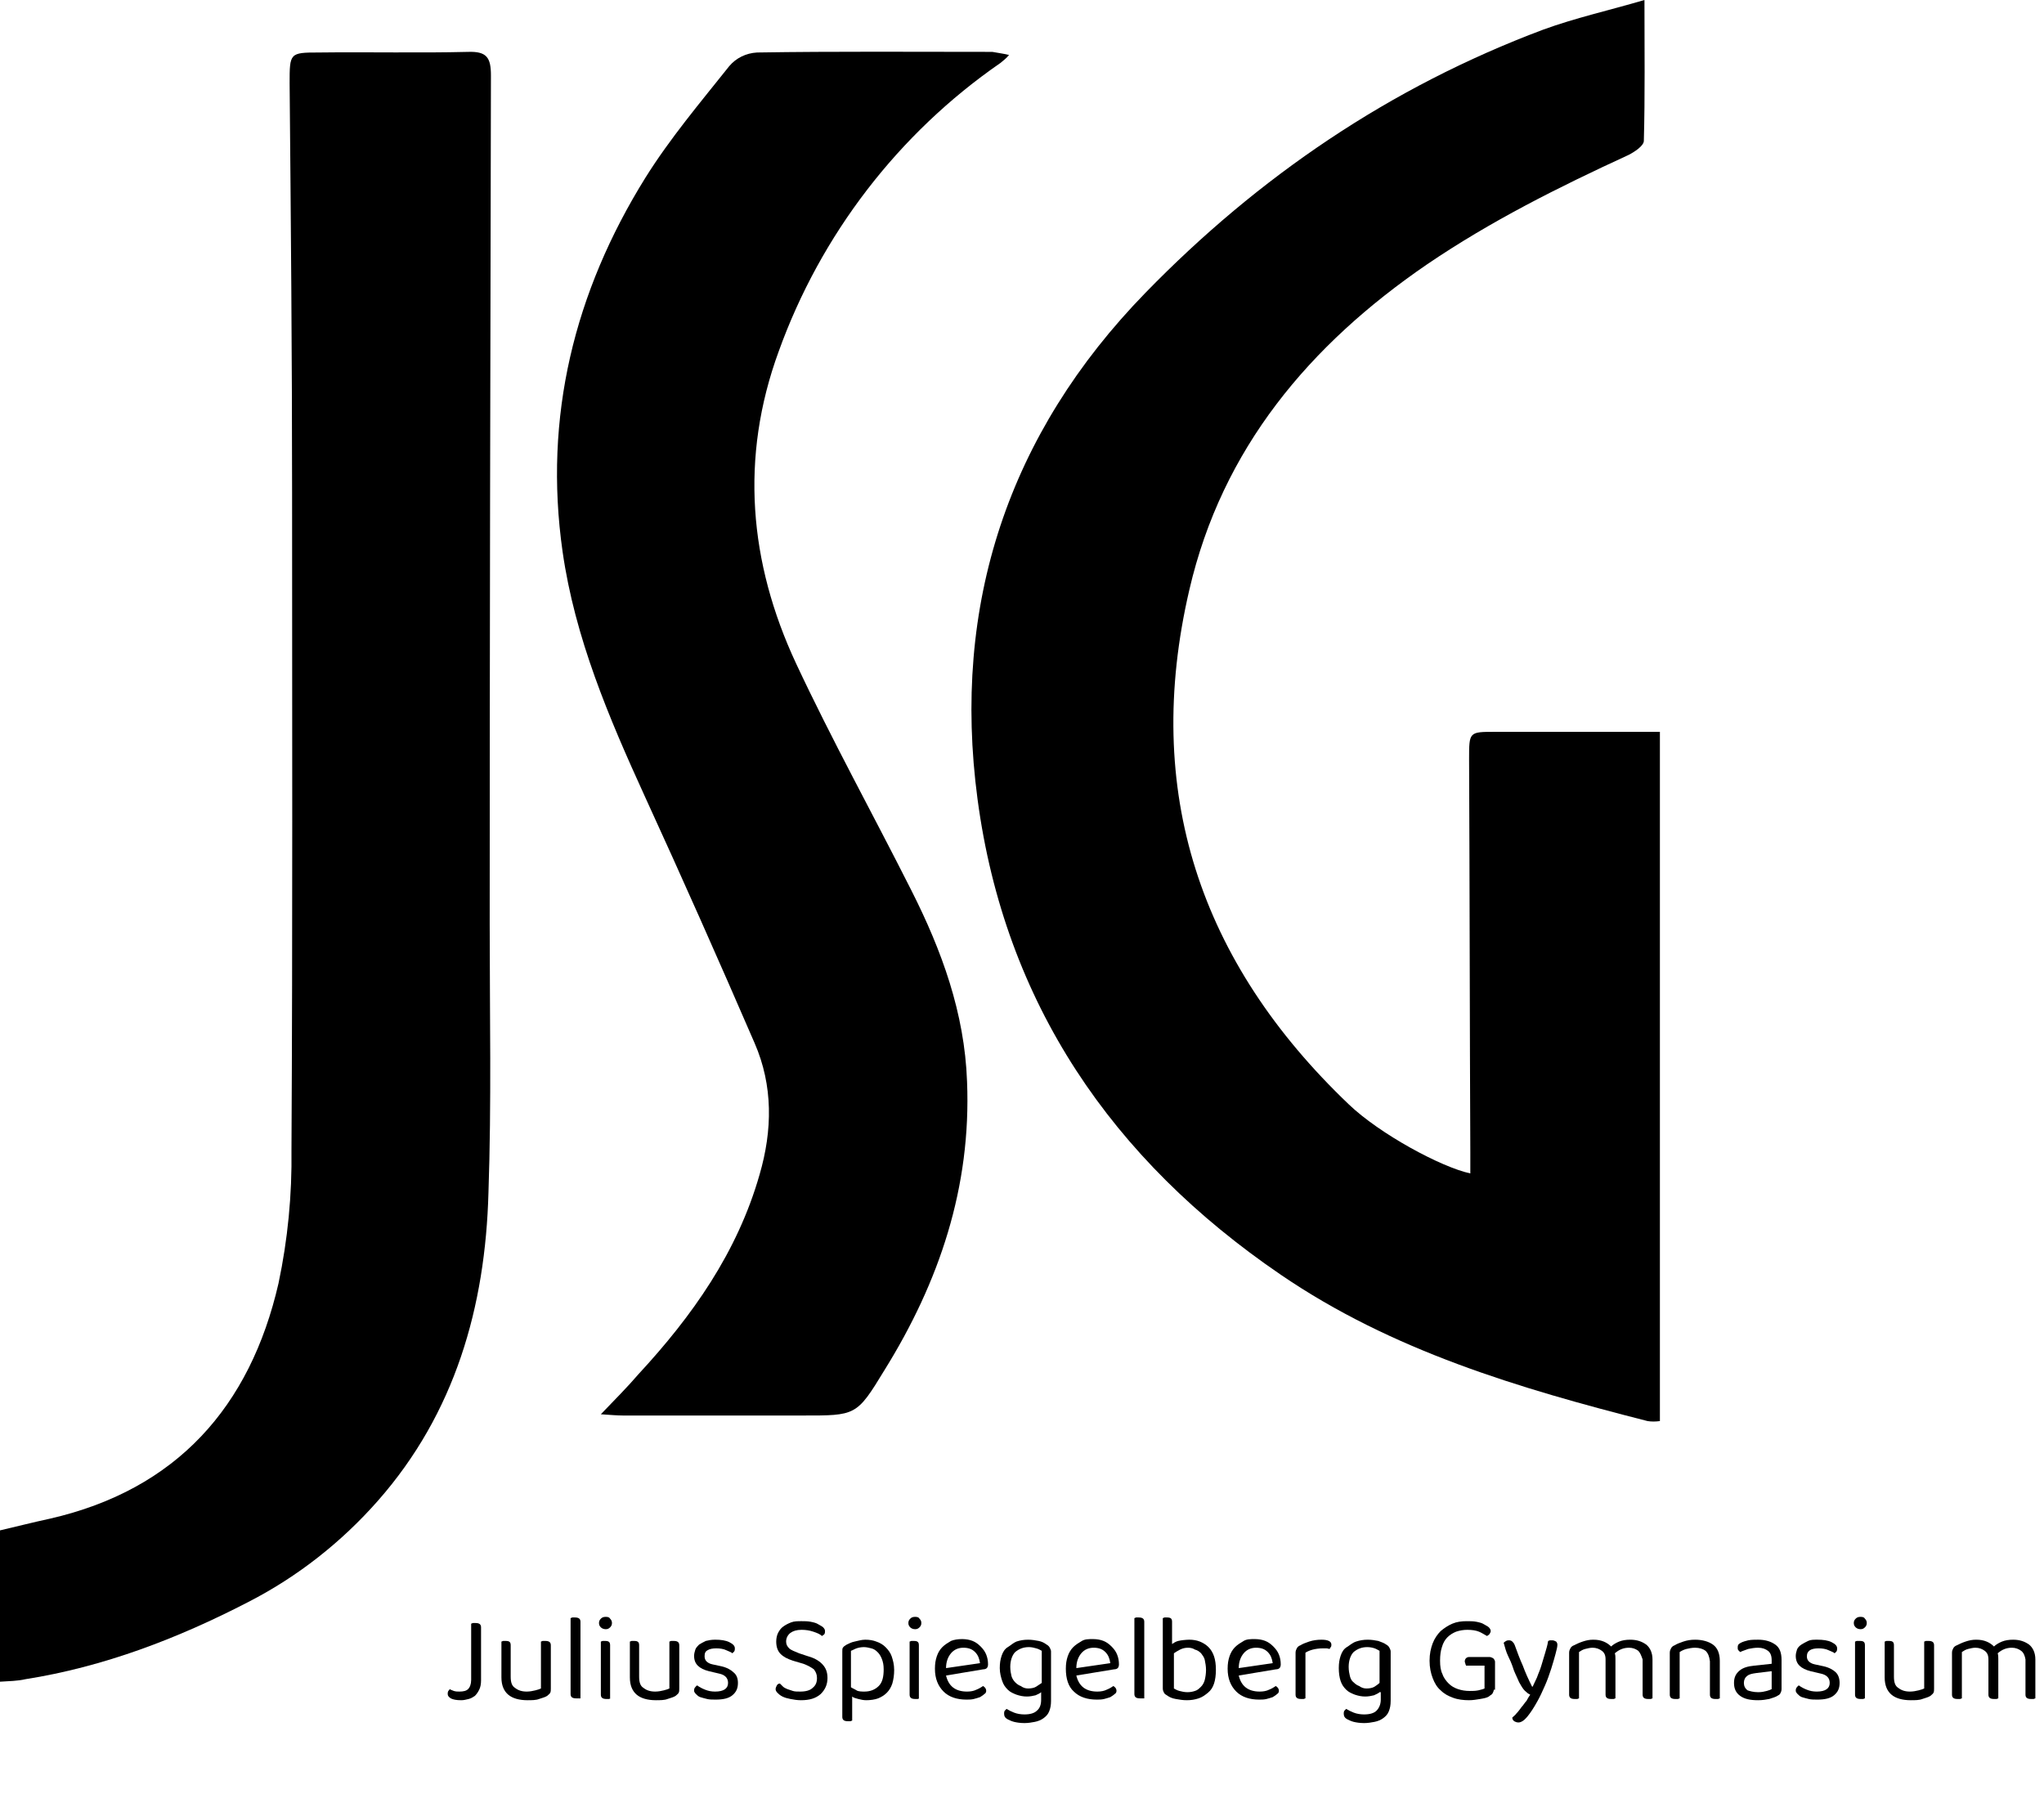 <?xml version="1.0" encoding="utf-8"?>
<!-- Generator: Adobe Illustrator 21.0.2, SVG Export Plug-In . SVG Version: 6.00 Build 0)  -->
<svg version="1.1" id="Ebene_1" xmlns="http://www.w3.org/2000/svg" xmlns:xlink="http://www.w3.org/1999/xlink" x="0px" y="0px"
	 viewBox="0 0 331 292" style="enable-background:new 0 0 331 292;" xml:space="preserve">
<style type="text/css">
	.st0{clip-path:url(#SVGID_2_);}
	.st1{enable-background:new    ;}
</style>
<g id="Gruppe_6" transform="translate(-102 -79)">
	<g id="Gruppe_5" transform="translate(102 79)">
		<g>
			<defs>
				<rect id="SVGID_1_" width="268.9" height="272.3"/>
			</defs>
			<clipPath id="SVGID_2_">
				<use xlink:href="#SVGID_1_"  style="overflow:visible;"/>
			</clipPath>
			<g id="Gruppe_1" class="st0">
				<path id="Pfad_1" d="M266.3,0c0,8.1,0.1,15.5-0.1,22.8c0,0.8-1.5,1.8-2.5,2.3c-11.3,5.2-22.3,10.7-32.6,17.7
					c-19,13-33.2,29.8-38.5,52.7c-7.6,32.6,1.7,60.3,25.8,83.3c5,4.8,15,10.2,19.7,11.2c0-1.2,0-2.3,0-3.4
					c-0.1-21.2-0.1-42.4-0.2-63.7c0-4.4,0-4.4,4.2-4.4h26.7v111.6c-0.7,0.1-1.4,0.1-2,0c-20.8-5.3-41.4-11.4-59.4-23.7
					c-27.3-18.6-44.7-44-49.1-77c-4.2-31.5,5-59.2,27.2-82c18.3-18.8,39.6-33.3,64.4-42.6C255.1,2.9,260.5,1.7,266.3,0"/>
				<path id="Pfad_2" d="M0,272.3v-24.5c2.6-0.6,5.3-1.3,8.1-1.9c20.5-4.7,32.4-18.1,37-38.1c1.5-7.1,2.2-14.3,2.1-21.6
					c0.2-35.5,0.1-71,0.1-106.5c0-22.1-0.2-44.1-0.4-66.2c0-4.9,0-5,4.7-5c8.1-0.1,16.2,0.1,24.2-0.1c3-0.1,3.7,0.9,3.7,3.8
					c-0.1,45.8-0.2,91.6-0.2,137.4c0,14.5,0.3,29-0.2,43.5c-0.5,18.5-5.4,35.7-17.9,49.9c-5.9,6.7-13,12.3-21,16.4
					c-11.4,5.9-23.4,10.5-36.1,12.5C2.8,272.2,1.5,272.2,0,272.3"/>
				<path id="Pfad_3" d="M163.4,8.9c-0.4,0.5-0.9,0.9-1.4,1.3c-16.5,11.4-29.1,27.8-35.9,46.7c-6.3,17.2-4.8,34.2,2.8,50.5
					c5.8,12.4,12.5,24.5,18.7,36.8c4.9,9.7,8.6,19.8,9,30.9c0.7,17.1-4.5,32.5-13.4,46.8c-4.5,7.4-4.6,7.3-13.3,7.3
					c-9.7,0-19.3,0-29,0c-1,0-2-0.1-3.6-0.2c2.3-2.4,4.3-4.4,6.1-6.5c8.7-9.4,16-19.7,19.6-32.3c2.1-7.2,2.2-14.4-0.8-21.3
					c-5.8-13.4-11.7-26.7-17.8-40c-5.8-12.7-11.3-25.6-13.3-39.6c-3.1-21.8,1.9-42,13.4-60.5c4-6.4,8.9-12.2,13.6-18.1
					c1.1-1.3,2.7-2.1,4.5-2.2c12.7-0.2,25.4-0.1,38.1-0.1C161.8,8.6,162.6,8.7,163.4,8.9"/>
			</g>
		</g>
	</g>
	<g class="st1">
		<path d="M178.6,341.8c0.1,0,0.3,0,0.4,0c0.6,0,0.9,0.2,0.9,0.7v8.6c0,0.6-0.1,1.1-0.3,1.5c-0.2,0.4-0.4,0.7-0.7,1
			c-0.3,0.2-0.6,0.4-1,0.5c-0.4,0.1-0.8,0.2-1.2,0.2c-0.8,0-1.3-0.1-1.7-0.3c-0.3-0.2-0.5-0.4-0.5-0.7c0-0.2,0-0.3,0.1-0.5
			c0.1-0.1,0.2-0.2,0.2-0.3c0.2,0.1,0.4,0.2,0.7,0.3c0.3,0.1,0.6,0.1,0.9,0.1c0.6,0,1.1-0.1,1.4-0.4c0.3-0.3,0.5-0.8,0.5-1.5v-9.1
			C178.4,341.9,178.5,341.8,178.6,341.8z"/>
		<path d="M183.2,344.8c0.1,0,0.2-0.1,0.3-0.1s0.3,0,0.4,0c0.6,0,0.8,0.2,0.8,0.7v5.1c0,0.9,0.2,1.5,0.7,1.8
			c0.5,0.4,1.1,0.6,1.9,0.6c0.5,0,1-0.1,1.4-0.2c0.4-0.1,0.7-0.2,0.9-0.3v-7.6c0.1,0,0.2-0.1,0.3-0.1s0.3,0,0.4,0
			c0.6,0,0.9,0.2,0.9,0.7v7c0,0.3,0,0.5-0.1,0.7c-0.1,0.2-0.3,0.3-0.5,0.5c-0.3,0.2-0.7,0.3-1.3,0.5c-0.5,0.2-1.2,0.2-1.9,0.2
			c-1.3,0-2.4-0.3-3.1-0.9s-1.1-1.5-1.1-2.8V344.8z"/>
		<path d="M195.7,354c-0.1,0-0.3,0-0.4,0c-0.6,0-0.9-0.2-0.9-0.7V341c0.1,0,0.2-0.1,0.3-0.1c0.1,0,0.3,0,0.4,0
			c0.6,0,0.9,0.2,0.9,0.7V354C195.9,354,195.8,354,195.7,354z"/>
		<path d="M199,341.8c0-0.3,0.1-0.5,0.3-0.7s0.4-0.3,0.8-0.3s0.6,0.1,0.7,0.3c0.2,0.2,0.3,0.4,0.3,0.7s-0.1,0.5-0.3,0.7
			c-0.2,0.2-0.4,0.3-0.7,0.3s-0.6-0.1-0.8-0.3S199,342.1,199,341.8z M200.9,354c-0.1,0-0.2,0.1-0.3,0.1s-0.3,0-0.4,0
			c-0.6,0-0.9-0.2-0.9-0.7v-8.6c0.1,0,0.2-0.1,0.3-0.1c0.1,0,0.3,0,0.4,0c0.6,0,0.8,0.2,0.8,0.7V354z"/>
		<path d="M204,344.8c0.1,0,0.2-0.1,0.3-0.1s0.3,0,0.4,0c0.6,0,0.8,0.2,0.8,0.7v5.1c0,0.9,0.2,1.5,0.7,1.8c0.5,0.4,1.1,0.6,1.9,0.6
			c0.5,0,1-0.1,1.4-0.2c0.4-0.1,0.7-0.2,0.9-0.3v-7.6c0.1,0,0.2-0.1,0.3-0.1s0.3,0,0.4,0c0.6,0,0.9,0.2,0.9,0.7v7
			c0,0.3,0,0.5-0.1,0.7c-0.1,0.2-0.3,0.3-0.5,0.5c-0.3,0.2-0.7,0.3-1.3,0.5c-0.5,0.2-1.2,0.2-1.9,0.2c-1.3,0-2.4-0.3-3.1-0.9
			s-1.1-1.5-1.1-2.8V344.8z"/>
		<path d="M221.5,351.5c0,0.9-0.3,1.5-0.9,2c-0.6,0.5-1.5,0.7-2.7,0.7c-0.5,0-1,0-1.4-0.1s-0.8-0.2-1.1-0.3
			c-0.3-0.1-0.5-0.3-0.7-0.5c-0.2-0.2-0.3-0.4-0.3-0.5c0-0.2,0-0.3,0.1-0.5c0.1-0.1,0.2-0.3,0.4-0.4c0.4,0.3,0.8,0.5,1.3,0.7
			c0.5,0.2,1,0.3,1.6,0.3c1.4,0,2.1-0.5,2.1-1.4c0-0.8-0.5-1.3-1.4-1.5l-1.7-0.4c-0.8-0.2-1.4-0.5-1.8-0.9c-0.4-0.4-0.6-0.9-0.6-1.6
			c0-0.3,0.1-0.7,0.2-1s0.4-0.6,0.6-0.8c0.3-0.2,0.7-0.4,1.1-0.6c0.4-0.1,0.9-0.2,1.5-0.2c0.9,0,1.7,0.1,2.3,0.4s0.9,0.6,0.9,1
			c0,0.2,0,0.3-0.1,0.5c-0.1,0.1-0.2,0.2-0.3,0.3c-0.2-0.2-0.6-0.3-1-0.5c-0.4-0.2-1-0.3-1.6-0.3s-1.1,0.1-1.4,0.3
			c-0.4,0.2-0.5,0.5-0.5,1c0,0.3,0.1,0.6,0.3,0.8c0.2,0.2,0.5,0.4,1,0.5l1.4,0.3c0.9,0.2,1.6,0.6,2,1
			C221.3,350.2,221.5,350.8,221.5,351.5z"/>
		<path d="M231.6,352.9c0.9,0,1.6-0.2,2-0.6c0.5-0.4,0.7-0.9,0.7-1.6c0-0.6-0.2-1-0.5-1.4c-0.4-0.3-0.9-0.6-1.7-0.9l-1.7-0.5
			c-0.9-0.3-1.5-0.6-2-1.1c-0.5-0.5-0.7-1.2-0.7-2c0-0.5,0.1-1,0.3-1.4c0.2-0.4,0.5-0.8,0.8-1c0.4-0.3,0.8-0.5,1.3-0.7
			c0.5-0.2,1.1-0.2,1.7-0.2c0.5,0,1,0,1.5,0.1s0.9,0.2,1.2,0.4c0.3,0.2,0.6,0.3,0.8,0.5c0.2,0.2,0.3,0.4,0.3,0.6
			c0,0.2,0,0.3-0.1,0.5c-0.1,0.1-0.2,0.2-0.4,0.3c-0.3-0.3-0.8-0.5-1.4-0.7s-1.2-0.3-1.9-0.3c-0.8,0-1.4,0.2-1.8,0.5
			c-0.4,0.3-0.7,0.8-0.7,1.4c0,0.5,0.2,0.8,0.5,1.1c0.3,0.3,0.9,0.5,1.6,0.8l1.2,0.4c1.1,0.3,1.9,0.7,2.5,1.3s0.9,1.3,0.9,2.3
			c0,1.1-0.4,1.9-1.1,2.6c-0.8,0.7-1.8,1-3.2,1c-0.6,0-1.2-0.1-1.7-0.2c-0.5-0.1-0.9-0.2-1.3-0.4c-0.4-0.2-0.6-0.4-0.8-0.6
			c-0.2-0.2-0.3-0.4-0.3-0.6c0-0.2,0.1-0.4,0.2-0.6c0.1-0.2,0.3-0.3,0.5-0.3c0.1,0.1,0.3,0.3,0.5,0.5s0.5,0.3,0.7,0.4
			c0.3,0.1,0.6,0.2,0.9,0.3S231.1,352.9,231.6,352.9z"/>
		<path d="M242.3,354.3c-0.5,0-0.9-0.1-1.3-0.2c-0.4-0.1-0.8-0.2-1-0.4v3.9c-0.1,0-0.2,0.1-0.3,0.1c-0.1,0-0.3,0-0.4,0
			c-0.6,0-0.9-0.2-0.9-0.7v-10.6c0-0.3,0-0.5,0.1-0.6c0.1-0.2,0.3-0.3,0.6-0.5c0.4-0.2,0.8-0.4,1.3-0.5s1.1-0.3,1.7-0.3
			c0.7,0,1.3,0.1,1.8,0.3c0.6,0.2,1.1,0.5,1.5,0.9c0.4,0.4,0.8,0.9,1,1.5s0.4,1.3,0.4,2.2c0,0.8-0.1,1.5-0.3,2.2
			c-0.2,0.6-0.5,1.1-0.9,1.5c-0.4,0.4-0.9,0.7-1.4,0.9S242.9,354.3,242.3,354.3z M242,352.9c0.9,0,1.7-0.3,2.3-0.9
			c0.6-0.6,0.8-1.5,0.8-2.7c0-0.7-0.1-1.2-0.3-1.7s-0.4-0.8-0.7-1.1c-0.3-0.3-0.6-0.5-1-0.6c-0.4-0.1-0.8-0.2-1.2-0.2
			c-0.5,0-0.9,0.1-1.2,0.2c-0.3,0.1-0.6,0.3-0.9,0.4v5.9c0.3,0.2,0.6,0.3,0.9,0.5S241.6,352.9,242,352.9z"/>
		<path d="M249.1,341.8c0-0.3,0.1-0.5,0.3-0.7s0.4-0.3,0.8-0.3s0.6,0.1,0.7,0.3c0.2,0.2,0.3,0.4,0.3,0.7s-0.1,0.5-0.3,0.7
			c-0.2,0.2-0.4,0.3-0.7,0.3s-0.6-0.1-0.8-0.3S249.1,342.1,249.1,341.8z M250.9,354c-0.1,0-0.2,0.1-0.3,0.1s-0.3,0-0.4,0
			c-0.6,0-0.9-0.2-0.9-0.7v-8.6c0.1,0,0.2-0.1,0.3-0.1c0.1,0,0.3,0,0.4,0c0.6,0,0.8,0.2,0.8,0.7V354z"/>
		<path d="M255.2,350.3c0.4,1.7,1.5,2.6,3.4,2.6c0.6,0,1.1-0.1,1.5-0.3c0.5-0.2,0.8-0.4,1.1-0.6c0.3,0.2,0.5,0.4,0.5,0.8
			c0,0.2-0.1,0.4-0.3,0.5c-0.2,0.2-0.4,0.3-0.7,0.5c-0.3,0.1-0.6,0.2-1,0.3s-0.8,0.1-1.2,0.1c-1.5,0-2.8-0.4-3.7-1.3
			s-1.4-2.1-1.4-3.7c0-0.8,0.1-1.4,0.3-2c0.2-0.6,0.5-1.1,0.9-1.5c0.4-0.4,0.9-0.7,1.4-1c0.5-0.2,1.1-0.3,1.8-0.3
			c0.6,0,1.2,0.1,1.7,0.3c0.5,0.2,0.9,0.5,1.3,0.9c0.4,0.4,0.7,0.8,0.9,1.3c0.2,0.5,0.3,1,0.3,1.6c0,0.3-0.1,0.5-0.2,0.6
			c-0.1,0.1-0.3,0.2-0.6,0.2L255.2,350.3z M258,345.8c-0.8,0-1.5,0.3-2,0.9c-0.5,0.6-0.8,1.4-0.8,2.4l5.5-0.8
			c-0.1-0.7-0.3-1.3-0.8-1.8C259.4,346,258.8,345.8,258,345.8z"/>
		<path d="M270.6,353c-0.2,0.2-0.5,0.3-0.9,0.5c-0.4,0.1-0.9,0.2-1.4,0.2c-0.6,0-1.1-0.1-1.7-0.3c-0.5-0.2-1-0.4-1.4-0.8
			c-0.4-0.4-0.7-0.8-0.9-1.4c-0.2-0.6-0.4-1.3-0.4-2.1c0-0.8,0.1-1.4,0.3-2c0.2-0.6,0.5-1.1,1-1.4s0.9-0.7,1.4-0.9
			c0.6-0.2,1.2-0.3,1.9-0.3c0.6,0,1.2,0.1,1.7,0.2s0.9,0.3,1.3,0.6c0.2,0.1,0.4,0.3,0.5,0.5s0.2,0.4,0.2,0.6v8
			c0,0.7-0.1,1.2-0.3,1.7c-0.2,0.5-0.5,0.8-0.9,1.1c-0.4,0.3-0.9,0.5-1.4,0.6s-1.1,0.2-1.7,0.2c-0.7,0-1.3-0.1-1.7-0.2
			s-0.8-0.3-1-0.4c-0.4-0.2-0.6-0.5-0.6-0.9c0-0.2,0-0.3,0.1-0.5c0.1-0.1,0.2-0.2,0.3-0.3c0.3,0.2,0.7,0.4,1.2,0.6
			c0.5,0.2,1.1,0.3,1.7,0.3c0.9,0,1.6-0.2,2-0.6c0.5-0.4,0.7-1,0.7-1.8V353z M268.5,352.4c0.5,0,1-0.1,1.3-0.3
			c0.3-0.2,0.6-0.4,0.9-0.6v-5.2c-0.2-0.1-0.5-0.3-0.9-0.4s-0.7-0.2-1.2-0.2c-0.9,0-1.6,0.3-2.2,0.8c-0.5,0.5-0.8,1.4-0.8,2.4
			c0,0.6,0.1,1.1,0.2,1.5c0.1,0.4,0.4,0.8,0.6,1c0.3,0.3,0.6,0.5,0.9,0.6C267.7,352.3,268.1,352.4,268.5,352.4z"/>
		<path d="M276.3,350.3c0.4,1.7,1.5,2.6,3.4,2.6c0.6,0,1.1-0.1,1.5-0.3c0.5-0.2,0.8-0.4,1.1-0.6c0.3,0.2,0.5,0.4,0.5,0.8
			c0,0.2-0.1,0.4-0.3,0.5c-0.2,0.2-0.4,0.3-0.7,0.5c-0.3,0.1-0.6,0.2-1,0.3s-0.8,0.1-1.2,0.1c-1.5,0-2.8-0.4-3.7-1.3
			c-0.9-0.8-1.3-2.1-1.3-3.7c0-0.8,0.1-1.4,0.3-2c0.2-0.6,0.5-1.1,0.9-1.5c0.4-0.4,0.9-0.7,1.4-1s1.1-0.3,1.8-0.3
			c0.6,0,1.2,0.1,1.7,0.3c0.5,0.2,0.9,0.5,1.3,0.9c0.4,0.4,0.7,0.8,0.9,1.3s0.3,1,0.3,1.6c0,0.3-0.1,0.5-0.2,0.6
			c-0.1,0.1-0.3,0.2-0.6,0.2L276.3,350.3z M279.1,345.8c-0.8,0-1.5,0.3-2,0.9c-0.5,0.6-0.8,1.4-0.8,2.4l5.5-0.8
			c-0.1-0.7-0.3-1.3-0.8-1.8C280.5,346,279.9,345.8,279.1,345.8z"/>
		<path d="M287,354c-0.1,0-0.3,0-0.4,0c-0.6,0-0.9-0.2-0.9-0.7V341c0.1,0,0.2-0.1,0.3-0.1s0.3,0,0.4,0c0.6,0,0.9,0.2,0.9,0.7V354
			C287.3,354,287.2,354,287,354z"/>
		<path d="M294.6,344.5c0.6,0,1.2,0.1,1.7,0.3s1,0.5,1.4,0.9c0.4,0.4,0.7,0.9,0.9,1.5s0.3,1.3,0.3,2.2c0,0.8-0.1,1.6-0.3,2.2
			c-0.2,0.6-0.5,1.1-1,1.5s-0.9,0.7-1.5,0.9c-0.6,0.2-1.2,0.3-1.9,0.3c-0.7,0-1.2-0.1-1.8-0.2s-1-0.3-1.3-0.5
			c-0.3-0.2-0.5-0.3-0.6-0.5c-0.1-0.2-0.2-0.4-0.2-0.7V341c0.1,0,0.2-0.1,0.3-0.1s0.3,0,0.4,0c0.6,0,0.8,0.2,0.8,0.7v3.6
			c0.3-0.2,0.6-0.4,1-0.5S294.1,344.5,294.6,344.5z M294.4,345.8c-0.5,0-0.9,0.1-1.3,0.3c-0.4,0.2-0.7,0.4-1,0.6v5.7
			c0.2,0.1,0.5,0.3,0.9,0.4c0.4,0.1,0.8,0.2,1.3,0.2c0.5,0,0.9-0.1,1.2-0.2c0.4-0.1,0.7-0.4,1-0.7c0.3-0.3,0.5-0.7,0.6-1.1
			c0.1-0.4,0.2-1,0.2-1.6s-0.1-1.1-0.2-1.6c-0.1-0.5-0.4-0.8-0.6-1.1c-0.3-0.3-0.6-0.5-1-0.6C295.2,345.9,294.8,345.8,294.4,345.8z"
			/>
		<path d="M302.6,350.3c0.4,1.7,1.5,2.6,3.4,2.6c0.6,0,1.1-0.1,1.5-0.3c0.5-0.2,0.8-0.4,1.1-0.6c0.3,0.2,0.5,0.4,0.5,0.8
			c0,0.2-0.1,0.4-0.3,0.5c-0.2,0.2-0.4,0.3-0.7,0.5c-0.3,0.1-0.6,0.2-1,0.3c-0.4,0.1-0.8,0.1-1.2,0.1c-1.5,0-2.8-0.4-3.7-1.3
			s-1.4-2.1-1.4-3.7c0-0.8,0.1-1.4,0.3-2c0.2-0.6,0.5-1.1,0.9-1.5c0.4-0.4,0.9-0.7,1.4-1s1.1-0.3,1.8-0.3c0.6,0,1.2,0.1,1.7,0.3
			s0.9,0.5,1.3,0.9c0.4,0.4,0.7,0.8,0.9,1.3c0.2,0.5,0.3,1,0.3,1.6c0,0.3-0.1,0.5-0.2,0.6c-0.1,0.1-0.3,0.2-0.6,0.2L302.6,350.3z
			 M305.4,345.8c-0.8,0-1.5,0.3-2,0.9c-0.5,0.6-0.8,1.4-0.8,2.4l5.5-0.8c-0.1-0.7-0.3-1.3-0.8-1.8
			C306.8,346,306.2,345.8,305.4,345.8z"/>
		<path d="M313.4,354c-0.1,0-0.2,0.1-0.3,0.1s-0.3,0-0.4,0c-0.6,0-0.9-0.2-0.9-0.7v-6.8c0-0.3,0.1-0.5,0.2-0.7s0.3-0.4,0.6-0.5
			c0.3-0.2,0.8-0.4,1.4-0.6c0.6-0.2,1.3-0.3,2-0.3c1.1,0,1.6,0.3,1.6,0.8c0,0.1,0,0.3-0.1,0.4s-0.1,0.2-0.2,0.3
			c-0.1,0-0.3-0.1-0.5-0.1c-0.2,0-0.4,0-0.6,0c-0.6,0-1.2,0.1-1.6,0.2s-0.9,0.3-1.2,0.5V354z"/>
		<path d="M325.4,353c-0.2,0.2-0.5,0.3-0.9,0.5c-0.4,0.1-0.9,0.2-1.4,0.2c-0.6,0-1.1-0.1-1.7-0.3c-0.5-0.2-1-0.4-1.4-0.8
			c-0.4-0.4-0.7-0.8-0.9-1.4c-0.2-0.6-0.3-1.3-0.3-2.1c0-0.8,0.1-1.4,0.3-2c0.2-0.6,0.5-1.1,1-1.4s0.9-0.7,1.5-0.9
			c0.6-0.2,1.2-0.3,1.9-0.3c0.6,0,1.2,0.1,1.7,0.2c0.5,0.2,0.9,0.3,1.3,0.6c0.2,0.1,0.4,0.3,0.5,0.5s0.2,0.4,0.2,0.6v8
			c0,0.7-0.1,1.2-0.3,1.7c-0.2,0.5-0.5,0.8-0.9,1.1c-0.4,0.3-0.9,0.5-1.4,0.6c-0.5,0.1-1.1,0.2-1.7,0.2c-0.7,0-1.3-0.1-1.7-0.2
			s-0.8-0.3-1-0.4c-0.4-0.2-0.6-0.5-0.6-0.9c0-0.2,0-0.3,0.1-0.5c0.1-0.1,0.2-0.2,0.3-0.3c0.3,0.2,0.7,0.4,1.2,0.6
			c0.5,0.2,1.1,0.3,1.7,0.3c0.9,0,1.6-0.2,2-0.6s0.7-1,0.7-1.8V353z M323.3,352.4c0.5,0,1-0.1,1.3-0.3c0.3-0.2,0.6-0.4,0.8-0.6v-5.2
			c-0.2-0.1-0.5-0.3-0.8-0.4s-0.7-0.2-1.2-0.2c-0.9,0-1.6,0.3-2.2,0.8c-0.5,0.5-0.8,1.4-0.8,2.4c0,0.6,0.1,1.1,0.2,1.5
			s0.3,0.8,0.6,1c0.3,0.3,0.6,0.5,0.9,0.6C322.5,352.3,322.9,352.4,323.3,352.4z"/>
		<path d="M343.9,352.6c0,0.2-0.1,0.4-0.2,0.6c-0.1,0.2-0.4,0.3-0.6,0.5c-0.3,0.2-0.8,0.3-1.4,0.4c-0.6,0.1-1.2,0.2-1.8,0.2
			c-0.9,0-1.8-0.1-2.6-0.4s-1.4-0.6-2-1.2c-0.6-0.5-1-1.2-1.3-2s-0.5-1.7-0.5-2.8c0-1.1,0.2-2,0.5-2.8c0.3-0.8,0.8-1.5,1.3-2
			c0.6-0.5,1.2-0.9,1.9-1.2c0.7-0.3,1.5-0.4,2.3-0.4c0.6,0,1.1,0,1.6,0.1c0.5,0.1,0.9,0.2,1.2,0.4c0.3,0.2,0.6,0.3,0.8,0.5
			c0.2,0.2,0.3,0.4,0.3,0.6s-0.1,0.3-0.2,0.5c-0.1,0.1-0.2,0.2-0.4,0.3c-0.4-0.2-0.8-0.5-1.3-0.7c-0.5-0.2-1.1-0.3-1.9-0.3
			c-0.6,0-1.2,0.1-1.8,0.3c-0.5,0.2-1,0.5-1.4,0.9c-0.4,0.4-0.7,0.9-0.9,1.6c-0.2,0.6-0.3,1.3-0.3,2.2c0,0.9,0.1,1.6,0.4,2.2
			c0.2,0.6,0.6,1.1,1,1.5c0.4,0.4,0.9,0.7,1.5,0.9c0.6,0.2,1.2,0.3,1.9,0.3c0.5,0,0.9,0,1.4-0.1c0.4-0.1,0.8-0.2,1-0.3v-3.7h-3
			c0-0.1-0.1-0.2-0.1-0.3c0-0.1-0.1-0.2-0.1-0.4c0-0.2,0.1-0.4,0.2-0.5s0.3-0.2,0.5-0.2h3.3c0.2,0,0.4,0.1,0.6,0.2
			c0.2,0.2,0.3,0.4,0.3,0.6V352.6z"/>
		<path d="M348.3,351.9c-0.2-0.3-0.4-0.7-0.6-1.2c-0.2-0.5-0.5-1-0.7-1.7c-0.2-0.6-0.5-1.3-0.8-1.9s-0.5-1.4-0.7-2.1
			c0.1-0.1,0.2-0.2,0.4-0.3c0.2-0.1,0.3-0.1,0.5-0.1c0.2,0,0.4,0.1,0.5,0.2c0.1,0.1,0.3,0.3,0.4,0.6c0.4,1.1,0.8,2.2,1.3,3.3
			c0.4,1.1,0.9,2.2,1.5,3.4h0.1c0.2-0.4,0.4-0.9,0.7-1.5c0.2-0.6,0.5-1.2,0.7-1.9c0.2-0.7,0.4-1.3,0.6-2s0.4-1.3,0.5-2
			c0.1,0,0.2-0.1,0.3-0.1s0.2,0,0.4,0c0.2,0,0.4,0.1,0.6,0.2c0.1,0.1,0.2,0.3,0.2,0.5c0,0.3-0.1,0.8-0.3,1.5
			c-0.2,0.7-0.4,1.5-0.7,2.4c-0.3,0.9-0.6,1.8-1,2.7c-0.4,0.9-0.8,1.8-1.2,2.5c-0.6,1.1-1.2,2-1.7,2.6s-1,0.9-1.4,0.9
			c-0.3,0-0.5-0.1-0.7-0.2c-0.2-0.2-0.3-0.3-0.3-0.6c0.2-0.2,0.5-0.4,0.7-0.7c0.3-0.3,0.5-0.6,0.8-1c0.3-0.3,0.5-0.7,0.8-1
			c0.2-0.4,0.4-0.7,0.6-1c-0.2-0.1-0.4-0.2-0.6-0.4C348.8,352.7,348.6,352.4,348.3,351.9z"/>
		<path d="M367.3,346.3c-0.4-0.3-0.9-0.5-1.5-0.5c-0.9,0-1.6,0.3-2.3,0.9c0.1,0.3,0.1,0.6,0.1,0.9v6.4c-0.1,0-0.2,0.1-0.3,0.1
			c-0.1,0-0.3,0-0.4,0c-0.6,0-0.9-0.2-0.9-0.7v-5.7c0-0.7-0.2-1.1-0.6-1.4c-0.4-0.3-0.9-0.5-1.5-0.5c-0.4,0-0.8,0.1-1.2,0.2
			c-0.4,0.1-0.7,0.3-1,0.5v7.5c-0.1,0-0.2,0.1-0.3,0.1s-0.3,0-0.4,0c-0.6,0-0.9-0.2-0.9-0.7v-6.8c0-0.3,0.1-0.5,0.2-0.7
			c0.1-0.2,0.3-0.4,0.6-0.5c0.4-0.2,0.8-0.4,1.4-0.6s1.1-0.3,1.7-0.3c0.7,0,1.2,0.1,1.7,0.3s0.9,0.5,1.2,0.8
			c0.3-0.3,0.8-0.6,1.3-0.8c0.5-0.2,1.1-0.3,1.8-0.3c1.1,0,1.9,0.3,2.6,0.8c0.6,0.5,1,1.3,1,2.4v6.3c-0.1,0-0.2,0.1-0.3,0.1
			c-0.1,0-0.3,0-0.4,0c-0.6,0-0.9-0.2-0.9-0.7v-5.7C367.8,347.1,367.6,346.6,367.3,346.3z"/>
		<path d="M378.2,346.3c-0.4-0.3-1-0.5-1.7-0.5c-0.5,0-1,0.1-1.4,0.2c-0.4,0.1-0.8,0.3-1.1,0.5v7.5c-0.1,0-0.2,0.1-0.3,0.1
			c-0.1,0-0.3,0-0.4,0c-0.6,0-0.9-0.2-0.9-0.7v-6.8c0-0.3,0.1-0.5,0.2-0.7s0.3-0.4,0.6-0.5c0.3-0.2,0.8-0.4,1.4-0.6
			c0.6-0.2,1.2-0.3,1.9-0.3c1.2,0,2.2,0.3,2.9,0.8c0.7,0.5,1.1,1.4,1.1,2.6v6.1c-0.1,0-0.2,0.1-0.3,0.1s-0.3,0-0.4,0
			c-0.6,0-0.9-0.2-0.9-0.7V348C378.8,347.2,378.6,346.7,378.2,346.3z"/>
		<path d="M386.7,344.5c1.2,0,2.1,0.3,2.8,0.8c0.7,0.5,1,1.3,1,2.5v4.7c0,0.3-0.1,0.5-0.2,0.7s-0.3,0.3-0.5,0.4
			c-0.3,0.2-0.7,0.3-1.3,0.5c-0.5,0.1-1.1,0.2-1.8,0.2c-1.3,0-2.2-0.2-2.9-0.7c-0.7-0.5-1-1.2-1-2.1c0-0.9,0.3-1.5,0.9-2
			s1.4-0.7,2.4-0.8l2.8-0.3v-0.6c0-0.7-0.2-1.2-0.6-1.5s-0.9-0.5-1.6-0.5c-0.6,0-1.1,0.1-1.6,0.2c-0.5,0.2-0.9,0.3-1.3,0.5
			c-0.1-0.1-0.2-0.2-0.3-0.3c-0.1-0.1-0.1-0.3-0.1-0.4c0-0.2,0-0.3,0.1-0.5c0.1-0.1,0.2-0.2,0.4-0.3c0.4-0.2,0.8-0.3,1.2-0.4
			C385.6,344.5,386.2,344.5,386.7,344.5z M386.7,353c0.6,0,1-0.1,1.4-0.2c0.4-0.1,0.6-0.2,0.8-0.3v-2.9l-2.5,0.3
			c-0.7,0.1-1.2,0.2-1.5,0.5c-0.3,0.2-0.5,0.6-0.5,1.1c0,0.5,0.2,0.9,0.6,1.2C385.3,352.8,385.9,353,386.7,353z"/>
		<path d="M399.9,351.5c0,0.9-0.3,1.5-0.9,2c-0.6,0.5-1.5,0.7-2.7,0.7c-0.5,0-1,0-1.4-0.1c-0.4-0.1-0.8-0.2-1.1-0.3
			c-0.3-0.1-0.5-0.3-0.7-0.5c-0.2-0.2-0.3-0.4-0.3-0.5c0-0.2,0-0.3,0.1-0.5c0.1-0.1,0.2-0.3,0.4-0.4c0.4,0.3,0.8,0.5,1.3,0.7
			c0.5,0.2,1,0.3,1.6,0.3c1.4,0,2.1-0.5,2.1-1.4c0-0.8-0.5-1.3-1.4-1.5l-1.7-0.4c-0.8-0.2-1.4-0.5-1.8-0.9c-0.4-0.4-0.6-0.9-0.6-1.6
			c0-0.3,0.1-0.7,0.2-1c0.1-0.3,0.4-0.6,0.7-0.8c0.3-0.2,0.7-0.4,1.1-0.6s0.9-0.2,1.5-0.2c0.9,0,1.7,0.1,2.3,0.4s0.9,0.6,0.9,1
			c0,0.2,0,0.3-0.1,0.5c-0.1,0.1-0.2,0.2-0.3,0.3c-0.2-0.2-0.6-0.3-1-0.5c-0.4-0.2-1-0.3-1.6-0.3c-0.6,0-1.1,0.1-1.4,0.3
			s-0.5,0.5-0.5,1c0,0.3,0.1,0.6,0.3,0.8c0.2,0.2,0.5,0.4,1,0.5l1.4,0.3c0.9,0.2,1.6,0.6,2,1C399.7,350.2,399.9,350.8,399.9,351.5z"
			/>
		<path d="M402.2,341.8c0-0.3,0.1-0.5,0.3-0.7s0.4-0.3,0.8-0.3s0.6,0.1,0.7,0.3c0.2,0.2,0.3,0.4,0.3,0.7s-0.1,0.5-0.3,0.7
			c-0.2,0.2-0.4,0.3-0.7,0.3s-0.6-0.1-0.8-0.3S402.2,342.1,402.2,341.8z M404,354c-0.1,0-0.2,0.1-0.3,0.1c-0.1,0-0.3,0-0.4,0
			c-0.6,0-0.9-0.2-0.9-0.7v-8.6c0.1,0,0.2-0.1,0.3-0.1s0.3,0,0.5,0c0.6,0,0.8,0.2,0.8,0.7V354z"/>
		<path d="M407.2,344.8c0.1,0,0.2-0.1,0.3-0.1s0.3,0,0.4,0c0.6,0,0.8,0.2,0.8,0.7v5.1c0,0.9,0.2,1.5,0.7,1.8
			c0.5,0.4,1.1,0.6,1.9,0.6c0.5,0,1-0.1,1.4-0.2c0.4-0.1,0.7-0.2,0.9-0.3v-7.6c0.1,0,0.2-0.1,0.3-0.1c0.1,0,0.3,0,0.4,0
			c0.6,0,0.9,0.2,0.9,0.7v7c0,0.3,0,0.5-0.1,0.7c-0.1,0.2-0.3,0.3-0.5,0.5c-0.3,0.2-0.7,0.3-1.3,0.5c-0.5,0.2-1.2,0.2-1.9,0.2
			c-1.3,0-2.4-0.3-3.1-0.9s-1.1-1.5-1.1-2.8V344.8z"/>
		<path d="M429.3,346.3c-0.4-0.3-0.9-0.5-1.5-0.5c-0.9,0-1.6,0.3-2.3,0.9c0.1,0.3,0.1,0.6,0.1,0.9v6.4c-0.1,0-0.2,0.1-0.3,0.1
			s-0.3,0-0.4,0c-0.6,0-0.9-0.2-0.9-0.7v-5.7c0-0.7-0.2-1.1-0.6-1.4s-0.9-0.5-1.5-0.5c-0.4,0-0.8,0.1-1.2,0.2
			c-0.4,0.1-0.7,0.3-1,0.5v7.5c-0.1,0-0.2,0.1-0.3,0.1c-0.1,0-0.3,0-0.4,0c-0.6,0-0.9-0.2-0.9-0.7v-6.8c0-0.3,0.1-0.5,0.2-0.7
			c0.1-0.2,0.3-0.4,0.6-0.5c0.4-0.2,0.8-0.4,1.4-0.6c0.6-0.2,1.1-0.3,1.7-0.3c0.7,0,1.2,0.1,1.7,0.3c0.5,0.2,0.9,0.5,1.2,0.8
			c0.3-0.3,0.8-0.6,1.3-0.8c0.5-0.2,1.1-0.3,1.8-0.3c1.1,0,1.9,0.3,2.6,0.8c0.6,0.5,1,1.3,1,2.4v6.3c-0.1,0-0.2,0.1-0.3,0.1
			c-0.1,0-0.3,0-0.4,0c-0.6,0-0.9-0.2-0.9-0.7v-5.7C429.9,347.1,429.7,346.6,429.3,346.3z"/>
	</g>
</g>
</svg>
